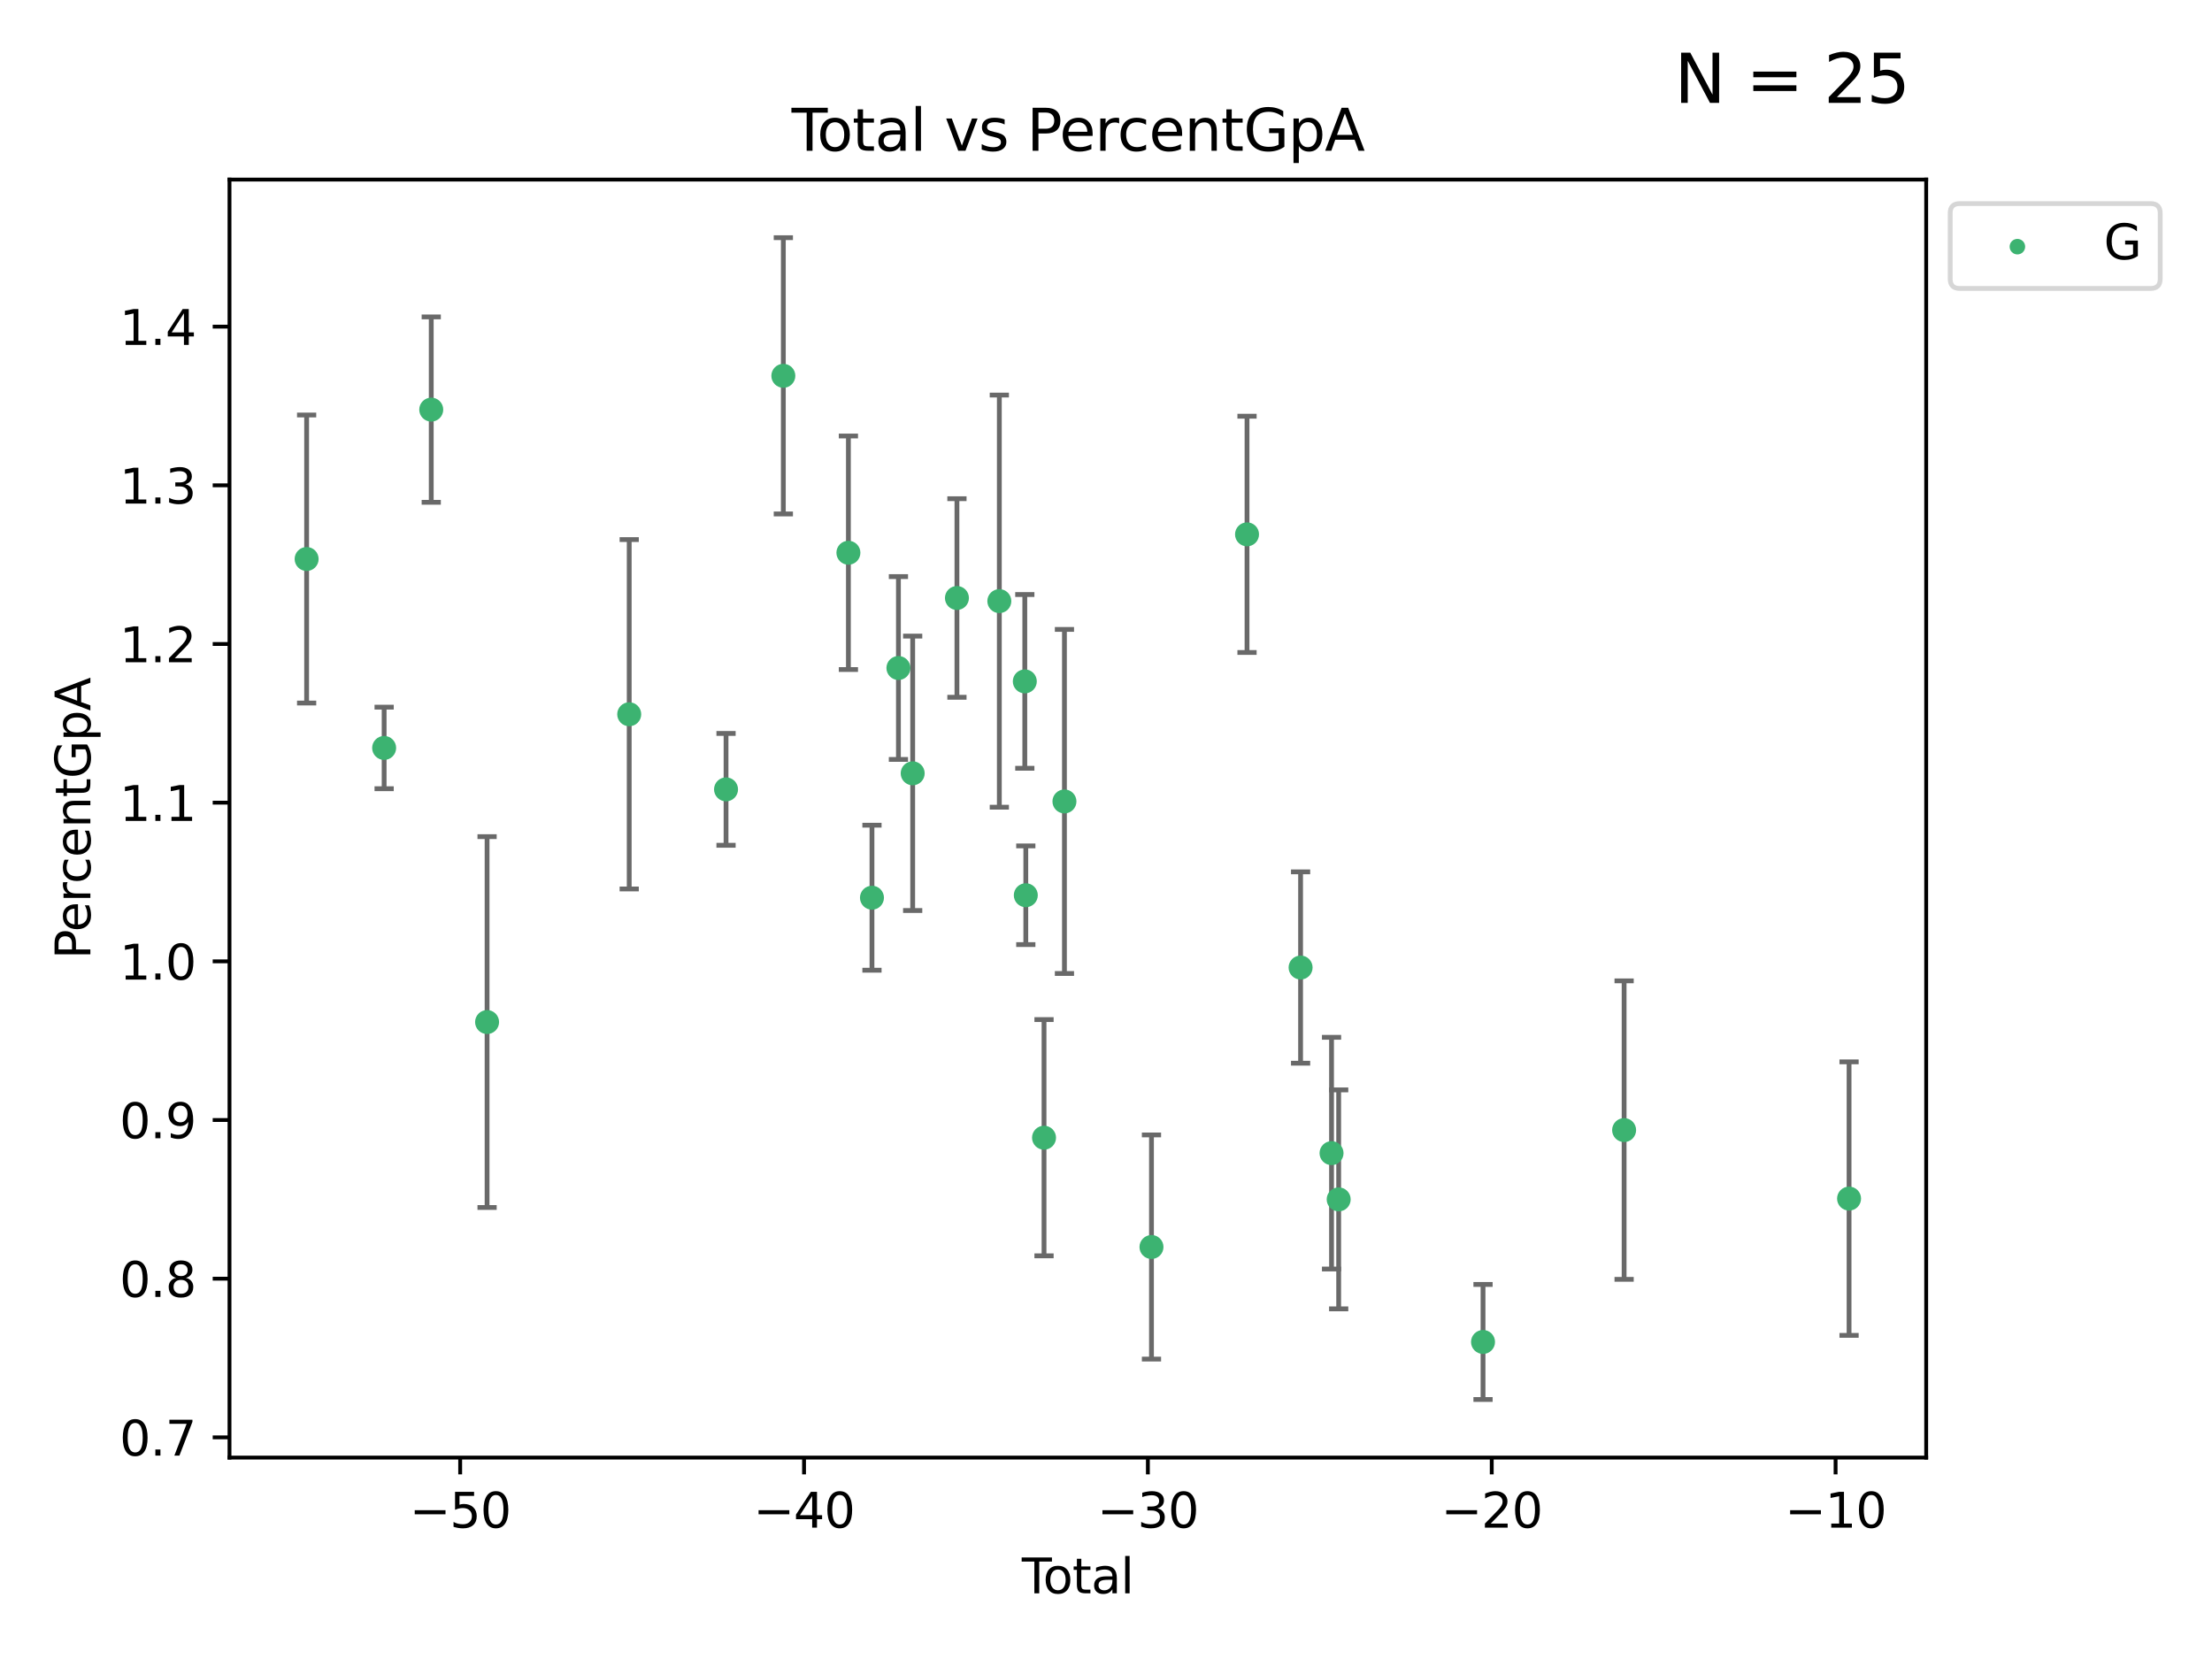 <?xml version="1.0" encoding="utf-8" standalone="no"?>
<!DOCTYPE svg PUBLIC "-//W3C//DTD SVG 1.1//EN"
  "http://www.w3.org/Graphics/SVG/1.1/DTD/svg11.dtd">
<svg xmlns:xlink="http://www.w3.org/1999/xlink" width="460.8pt" height="345.6pt" viewBox="0 0 460.8 345.6" xmlns="http://www.w3.org/2000/svg" version="1.1">
 <defs>
  <style type="text/css">*{stroke-linejoin: round; stroke-linecap: butt}</style>
 </defs>
 <g id="figure_1">
  <g id="patch_1">
   <path d="M 0 345.6 
L 460.8 345.6 
L 460.8 0 
L 0 0 
z
" style="fill: #ffffff"/>
  </g>
  <g id="axes_1">
   <g id="patch_2">
    <path d="M 47.81 303.64 
L 401.26 303.64 
L 401.26 37.411 
L 47.81 37.411 
z
" style="fill: #ffffff"/>
   </g>
   <g id="PathCollection_1">
    <defs>
     <path id="m0901b0c3ee" d="M 0 1.118 
C 0.297 1.118 0.581 1 0.791 0.791 
C 1 0.581 1.118 0.297 1.118 0 
C 1.118 -0.297 1 -0.581 0.791 -0.791 
C 0.581 -1 0.297 -1.118 0 -1.118 
C -0.297 -1.118 -0.581 -1 -0.791 -0.791 
C -1 -0.581 -1.118 -0.297 -1.118 0 
C -1.118 0.297 -1 0.581 -0.791 0.791 
C -0.581 1 -0.297 1.118 0 1.118 
z
" style="stroke: #3cb371"/>
    </defs>
    <g clip-path="url(#p95aff0eb58)">
     <use xlink:href="#m0901b0c3ee" x="63.876" y="116.451" style="fill: #3cb371; stroke: #3cb371"/>
     <use xlink:href="#m0901b0c3ee" x="80.023" y="155.808" style="fill: #3cb371; stroke: #3cb371"/>
     <use xlink:href="#m0901b0c3ee" x="89.836" y="85.33" style="fill: #3cb371; stroke: #3cb371"/>
     <use xlink:href="#m0901b0c3ee" x="101.468" y="212.912" style="fill: #3cb371; stroke: #3cb371"/>
     <use xlink:href="#m0901b0c3ee" x="131.077" y="148.794" style="fill: #3cb371; stroke: #3cb371"/>
     <use xlink:href="#m0901b0c3ee" x="151.246" y="164.439" style="fill: #3cb371; stroke: #3cb371"/>
     <use xlink:href="#m0901b0c3ee" x="163.184" y="78.289" style="fill: #3cb371; stroke: #3cb371"/>
     <use xlink:href="#m0901b0c3ee" x="176.738" y="115.147" style="fill: #3cb371; stroke: #3cb371"/>
     <use xlink:href="#m0901b0c3ee" x="181.647" y="187.009" style="fill: #3cb371; stroke: #3cb371"/>
     <use xlink:href="#m0901b0c3ee" x="187.159" y="139.158" style="fill: #3cb371; stroke: #3cb371"/>
     <use xlink:href="#m0901b0c3ee" x="190.128" y="161.096" style="fill: #3cb371; stroke: #3cb371"/>
     <use xlink:href="#m0901b0c3ee" x="199.347" y="124.574" style="fill: #3cb371; stroke: #3cb371"/>
     <use xlink:href="#m0901b0c3ee" x="208.179" y="125.226" style="fill: #3cb371; stroke: #3cb371"/>
     <use xlink:href="#m0901b0c3ee" x="213.486" y="141.947" style="fill: #3cb371; stroke: #3cb371"/>
     <use xlink:href="#m0901b0c3ee" x="213.693" y="186.493" style="fill: #3cb371; stroke: #3cb371"/>
     <use xlink:href="#m0901b0c3ee" x="217.491" y="237.005" style="fill: #3cb371; stroke: #3cb371"/>
     <use xlink:href="#m0901b0c3ee" x="221.743" y="166.954" style="fill: #3cb371; stroke: #3cb371"/>
     <use xlink:href="#m0901b0c3ee" x="239.874" y="259.772" style="fill: #3cb371; stroke: #3cb371"/>
     <use xlink:href="#m0901b0c3ee" x="259.778" y="111.315" style="fill: #3cb371; stroke: #3cb371"/>
     <use xlink:href="#m0901b0c3ee" x="270.937" y="201.554" style="fill: #3cb371; stroke: #3cb371"/>
     <use xlink:href="#m0901b0c3ee" x="277.384" y="240.221" style="fill: #3cb371; stroke: #3cb371"/>
     <use xlink:href="#m0901b0c3ee" x="278.871" y="249.853" style="fill: #3cb371; stroke: #3cb371"/>
     <use xlink:href="#m0901b0c3ee" x="308.941" y="279.555" style="fill: #3cb371; stroke: #3cb371"/>
     <use xlink:href="#m0901b0c3ee" x="338.333" y="235.418" style="fill: #3cb371; stroke: #3cb371"/>
     <use xlink:href="#m0901b0c3ee" x="385.194" y="249.689" style="fill: #3cb371; stroke: #3cb371"/>
    </g>
   </g>
   <g id="matplotlib.axis_1">
    <g id="xtick_1">
     <g id="line2d_1">
      <defs>
       <path id="m0e980d2464" d="M 0 0 
L 0 3.5 
" style="stroke: #000000; stroke-width: 0.8"/>
      </defs>
      <g>
       <use xlink:href="#m0e980d2464" x="95.864" y="303.64" style="stroke: #000000; stroke-width: 0.8"/>
      </g>
     </g>
     <g id="text_1">
      <!-- −50 -->
      <g transform="translate(85.312 318.238)scale(0.1 -0.1)">
       <defs>
        <path id="DejaVuSans-2212" d="M 678 2272 
L 4684 2272 
L 4684 1741 
L 678 1741 
L 678 2272 
z
" transform="scale(0.016)"/>
        <path id="DejaVuSans-35" d="M 691 4666 
L 3169 4666 
L 3169 4134 
L 1269 4134 
L 1269 2991 
Q 1406 3038 1543 3061 
Q 1681 3084 1819 3084 
Q 2600 3084 3056 2656 
Q 3513 2228 3513 1497 
Q 3513 744 3044 326 
Q 2575 -91 1722 -91 
Q 1428 -91 1123 -41 
Q 819 9 494 109 
L 494 744 
Q 775 591 1075 516 
Q 1375 441 1709 441 
Q 2250 441 2565 725 
Q 2881 1009 2881 1497 
Q 2881 1984 2565 2268 
Q 2250 2553 1709 2553 
Q 1456 2553 1204 2497 
Q 953 2441 691 2322 
L 691 4666 
z
" transform="scale(0.016)"/>
        <path id="DejaVuSans-30" d="M 2034 4250 
Q 1547 4250 1301 3770 
Q 1056 3291 1056 2328 
Q 1056 1369 1301 889 
Q 1547 409 2034 409 
Q 2525 409 2770 889 
Q 3016 1369 3016 2328 
Q 3016 3291 2770 3770 
Q 2525 4250 2034 4250 
z
M 2034 4750 
Q 2819 4750 3233 4129 
Q 3647 3509 3647 2328 
Q 3647 1150 3233 529 
Q 2819 -91 2034 -91 
Q 1250 -91 836 529 
Q 422 1150 422 2328 
Q 422 3509 836 4129 
Q 1250 4750 2034 4750 
z
" transform="scale(0.016)"/>
       </defs>
       <use xlink:href="#DejaVuSans-2212"/>
       <use xlink:href="#DejaVuSans-35" x="83.789"/>
       <use xlink:href="#DejaVuSans-30" x="147.412"/>
      </g>
     </g>
    </g>
    <g id="xtick_2">
     <g id="line2d_2">
      <g>
       <use xlink:href="#m0e980d2464" x="167.495" y="303.64" style="stroke: #000000; stroke-width: 0.8"/>
      </g>
     </g>
     <g id="text_2">
      <!-- −40 -->
      <g transform="translate(156.942 318.238)scale(0.1 -0.1)">
       <defs>
        <path id="DejaVuSans-34" d="M 2419 4116 
L 825 1625 
L 2419 1625 
L 2419 4116 
z
M 2253 4666 
L 3047 4666 
L 3047 1625 
L 3713 1625 
L 3713 1100 
L 3047 1100 
L 3047 0 
L 2419 0 
L 2419 1100 
L 313 1100 
L 313 1709 
L 2253 4666 
z
" transform="scale(0.016)"/>
       </defs>
       <use xlink:href="#DejaVuSans-2212"/>
       <use xlink:href="#DejaVuSans-34" x="83.789"/>
       <use xlink:href="#DejaVuSans-30" x="147.412"/>
      </g>
     </g>
    </g>
    <g id="xtick_3">
     <g id="line2d_3">
      <g>
       <use xlink:href="#m0e980d2464" x="239.125" y="303.64" style="stroke: #000000; stroke-width: 0.8"/>
      </g>
     </g>
     <g id="text_3">
      <!-- −30 -->
      <g transform="translate(228.573 318.238)scale(0.1 -0.1)">
       <defs>
        <path id="DejaVuSans-33" d="M 2597 2516 
Q 3050 2419 3304 2112 
Q 3559 1806 3559 1356 
Q 3559 666 3084 287 
Q 2609 -91 1734 -91 
Q 1441 -91 1130 -33 
Q 819 25 488 141 
L 488 750 
Q 750 597 1062 519 
Q 1375 441 1716 441 
Q 2309 441 2620 675 
Q 2931 909 2931 1356 
Q 2931 1769 2642 2001 
Q 2353 2234 1838 2234 
L 1294 2234 
L 1294 2753 
L 1863 2753 
Q 2328 2753 2575 2939 
Q 2822 3125 2822 3475 
Q 2822 3834 2567 4026 
Q 2313 4219 1838 4219 
Q 1578 4219 1281 4162 
Q 984 4106 628 3988 
L 628 4550 
Q 988 4650 1302 4700 
Q 1616 4750 1894 4750 
Q 2613 4750 3031 4423 
Q 3450 4097 3450 3541 
Q 3450 3153 3228 2886 
Q 3006 2619 2597 2516 
z
" transform="scale(0.016)"/>
       </defs>
       <use xlink:href="#DejaVuSans-2212"/>
       <use xlink:href="#DejaVuSans-33" x="83.789"/>
       <use xlink:href="#DejaVuSans-30" x="147.412"/>
      </g>
     </g>
    </g>
    <g id="xtick_4">
     <g id="line2d_4">
      <g>
       <use xlink:href="#m0e980d2464" x="310.756" y="303.64" style="stroke: #000000; stroke-width: 0.8"/>
      </g>
     </g>
     <g id="text_4">
      <!-- −20 -->
      <g transform="translate(300.203 318.238)scale(0.1 -0.1)">
       <defs>
        <path id="DejaVuSans-32" d="M 1228 531 
L 3431 531 
L 3431 0 
L 469 0 
L 469 531 
Q 828 903 1448 1529 
Q 2069 2156 2228 2338 
Q 2531 2678 2651 2914 
Q 2772 3150 2772 3378 
Q 2772 3750 2511 3984 
Q 2250 4219 1831 4219 
Q 1534 4219 1204 4116 
Q 875 4013 500 3803 
L 500 4441 
Q 881 4594 1212 4672 
Q 1544 4750 1819 4750 
Q 2544 4750 2975 4387 
Q 3406 4025 3406 3419 
Q 3406 3131 3298 2873 
Q 3191 2616 2906 2266 
Q 2828 2175 2409 1742 
Q 1991 1309 1228 531 
z
" transform="scale(0.016)"/>
       </defs>
       <use xlink:href="#DejaVuSans-2212"/>
       <use xlink:href="#DejaVuSans-32" x="83.789"/>
       <use xlink:href="#DejaVuSans-30" x="147.412"/>
      </g>
     </g>
    </g>
    <g id="xtick_5">
     <g id="line2d_5">
      <g>
       <use xlink:href="#m0e980d2464" x="382.386" y="303.64" style="stroke: #000000; stroke-width: 0.8"/>
      </g>
     </g>
     <g id="text_5">
      <!-- −10 -->
      <g transform="translate(371.834 318.238)scale(0.1 -0.1)">
       <defs>
        <path id="DejaVuSans-31" d="M 794 531 
L 1825 531 
L 1825 4091 
L 703 3866 
L 703 4441 
L 1819 4666 
L 2450 4666 
L 2450 531 
L 3481 531 
L 3481 0 
L 794 0 
L 794 531 
z
" transform="scale(0.016)"/>
       </defs>
       <use xlink:href="#DejaVuSans-2212"/>
       <use xlink:href="#DejaVuSans-31" x="83.789"/>
       <use xlink:href="#DejaVuSans-30" x="147.412"/>
      </g>
     </g>
    </g>
    <g id="text_6">
     <!-- Total -->
     <g transform="translate(212.858 331.917)scale(0.1 -0.1)">
      <defs>
       <path id="DejaVuSans-54" d="M -19 4666 
L 3928 4666 
L 3928 4134 
L 2272 4134 
L 2272 0 
L 1638 0 
L 1638 4134 
L -19 4134 
L -19 4666 
z
" transform="scale(0.016)"/>
       <path id="DejaVuSans-6f" d="M 1959 3097 
Q 1497 3097 1228 2736 
Q 959 2375 959 1747 
Q 959 1119 1226 758 
Q 1494 397 1959 397 
Q 2419 397 2687 759 
Q 2956 1122 2956 1747 
Q 2956 2369 2687 2733 
Q 2419 3097 1959 3097 
z
M 1959 3584 
Q 2709 3584 3137 3096 
Q 3566 2609 3566 1747 
Q 3566 888 3137 398 
Q 2709 -91 1959 -91 
Q 1206 -91 779 398 
Q 353 888 353 1747 
Q 353 2609 779 3096 
Q 1206 3584 1959 3584 
z
" transform="scale(0.016)"/>
       <path id="DejaVuSans-74" d="M 1172 4494 
L 1172 3500 
L 2356 3500 
L 2356 3053 
L 1172 3053 
L 1172 1153 
Q 1172 725 1289 603 
Q 1406 481 1766 481 
L 2356 481 
L 2356 0 
L 1766 0 
Q 1100 0 847 248 
Q 594 497 594 1153 
L 594 3053 
L 172 3053 
L 172 3500 
L 594 3500 
L 594 4494 
L 1172 4494 
z
" transform="scale(0.016)"/>
       <path id="DejaVuSans-61" d="M 2194 1759 
Q 1497 1759 1228 1600 
Q 959 1441 959 1056 
Q 959 750 1161 570 
Q 1363 391 1709 391 
Q 2188 391 2477 730 
Q 2766 1069 2766 1631 
L 2766 1759 
L 2194 1759 
z
M 3341 1997 
L 3341 0 
L 2766 0 
L 2766 531 
Q 2569 213 2275 61 
Q 1981 -91 1556 -91 
Q 1019 -91 701 211 
Q 384 513 384 1019 
Q 384 1609 779 1909 
Q 1175 2209 1959 2209 
L 2766 2209 
L 2766 2266 
Q 2766 2663 2505 2880 
Q 2244 3097 1772 3097 
Q 1472 3097 1187 3025 
Q 903 2953 641 2809 
L 641 3341 
Q 956 3463 1253 3523 
Q 1550 3584 1831 3584 
Q 2591 3584 2966 3190 
Q 3341 2797 3341 1997 
z
" transform="scale(0.016)"/>
       <path id="DejaVuSans-6c" d="M 603 4863 
L 1178 4863 
L 1178 0 
L 603 0 
L 603 4863 
z
" transform="scale(0.016)"/>
      </defs>
      <use xlink:href="#DejaVuSans-54"/>
      <use xlink:href="#DejaVuSans-6f" x="44.084"/>
      <use xlink:href="#DejaVuSans-74" x="105.266"/>
      <use xlink:href="#DejaVuSans-61" x="144.475"/>
      <use xlink:href="#DejaVuSans-6c" x="205.754"/>
     </g>
    </g>
   </g>
   <g id="matplotlib.axis_2">
    <g id="ytick_1">
     <g id="line2d_6">
      <defs>
       <path id="m44793c0edf" d="M 0 0 
L -3.5 0 
" style="stroke: #000000; stroke-width: 0.8"/>
      </defs>
      <g>
       <use xlink:href="#m44793c0edf" x="47.81" y="299.428" style="stroke: #000000; stroke-width: 0.8"/>
      </g>
     </g>
     <g id="text_7">
      <!-- 0.7 -->
      <g transform="translate(24.907 303.227)scale(0.1 -0.1)">
       <defs>
        <path id="DejaVuSans-2e" d="M 684 794 
L 1344 794 
L 1344 0 
L 684 0 
L 684 794 
z
" transform="scale(0.016)"/>
        <path id="DejaVuSans-37" d="M 525 4666 
L 3525 4666 
L 3525 4397 
L 1831 0 
L 1172 0 
L 2766 4134 
L 525 4134 
L 525 4666 
z
" transform="scale(0.016)"/>
       </defs>
       <use xlink:href="#DejaVuSans-30"/>
       <use xlink:href="#DejaVuSans-2e" x="63.623"/>
       <use xlink:href="#DejaVuSans-37" x="95.41"/>
      </g>
     </g>
    </g>
    <g id="ytick_2">
     <g id="line2d_7">
      <g>
       <use xlink:href="#m44793c0edf" x="47.81" y="266.374" style="stroke: #000000; stroke-width: 0.8"/>
      </g>
     </g>
     <g id="text_8">
      <!-- 0.8 -->
      <g transform="translate(24.907 270.173)scale(0.1 -0.1)">
       <defs>
        <path id="DejaVuSans-38" d="M 2034 2216 
Q 1584 2216 1326 1975 
Q 1069 1734 1069 1313 
Q 1069 891 1326 650 
Q 1584 409 2034 409 
Q 2484 409 2743 651 
Q 3003 894 3003 1313 
Q 3003 1734 2745 1975 
Q 2488 2216 2034 2216 
z
M 1403 2484 
Q 997 2584 770 2862 
Q 544 3141 544 3541 
Q 544 4100 942 4425 
Q 1341 4750 2034 4750 
Q 2731 4750 3128 4425 
Q 3525 4100 3525 3541 
Q 3525 3141 3298 2862 
Q 3072 2584 2669 2484 
Q 3125 2378 3379 2068 
Q 3634 1759 3634 1313 
Q 3634 634 3220 271 
Q 2806 -91 2034 -91 
Q 1263 -91 848 271 
Q 434 634 434 1313 
Q 434 1759 690 2068 
Q 947 2378 1403 2484 
z
M 1172 3481 
Q 1172 3119 1398 2916 
Q 1625 2713 2034 2713 
Q 2441 2713 2670 2916 
Q 2900 3119 2900 3481 
Q 2900 3844 2670 4047 
Q 2441 4250 2034 4250 
Q 1625 4250 1398 4047 
Q 1172 3844 1172 3481 
z
" transform="scale(0.016)"/>
       </defs>
       <use xlink:href="#DejaVuSans-30"/>
       <use xlink:href="#DejaVuSans-2e" x="63.623"/>
       <use xlink:href="#DejaVuSans-38" x="95.41"/>
      </g>
     </g>
    </g>
    <g id="ytick_3">
     <g id="line2d_8">
      <g>
       <use xlink:href="#m44793c0edf" x="47.81" y="233.319" style="stroke: #000000; stroke-width: 0.8"/>
      </g>
     </g>
     <g id="text_9">
      <!-- 0.9 -->
      <g transform="translate(24.907 237.118)scale(0.1 -0.1)">
       <defs>
        <path id="DejaVuSans-39" d="M 703 97 
L 703 672 
Q 941 559 1184 500 
Q 1428 441 1663 441 
Q 2288 441 2617 861 
Q 2947 1281 2994 2138 
Q 2813 1869 2534 1725 
Q 2256 1581 1919 1581 
Q 1219 1581 811 2004 
Q 403 2428 403 3163 
Q 403 3881 828 4315 
Q 1253 4750 1959 4750 
Q 2769 4750 3195 4129 
Q 3622 3509 3622 2328 
Q 3622 1225 3098 567 
Q 2575 -91 1691 -91 
Q 1453 -91 1209 -44 
Q 966 3 703 97 
z
M 1959 2075 
Q 2384 2075 2632 2365 
Q 2881 2656 2881 3163 
Q 2881 3666 2632 3958 
Q 2384 4250 1959 4250 
Q 1534 4250 1286 3958 
Q 1038 3666 1038 3163 
Q 1038 2656 1286 2365 
Q 1534 2075 1959 2075 
z
" transform="scale(0.016)"/>
       </defs>
       <use xlink:href="#DejaVuSans-30"/>
       <use xlink:href="#DejaVuSans-2e" x="63.623"/>
       <use xlink:href="#DejaVuSans-39" x="95.41"/>
      </g>
     </g>
    </g>
    <g id="ytick_4">
     <g id="line2d_9">
      <g>
       <use xlink:href="#m44793c0edf" x="47.81" y="200.265" style="stroke: #000000; stroke-width: 0.8"/>
      </g>
     </g>
     <g id="text_10">
      <!-- 1.0 -->
      <g transform="translate(24.907 204.064)scale(0.1 -0.1)">
       <use xlink:href="#DejaVuSans-31"/>
       <use xlink:href="#DejaVuSans-2e" x="63.623"/>
       <use xlink:href="#DejaVuSans-30" x="95.41"/>
      </g>
     </g>
    </g>
    <g id="ytick_5">
     <g id="line2d_10">
      <g>
       <use xlink:href="#m44793c0edf" x="47.81" y="167.21" style="stroke: #000000; stroke-width: 0.8"/>
      </g>
     </g>
     <g id="text_11">
      <!-- 1.1 -->
      <g transform="translate(24.907 171.01)scale(0.1 -0.1)">
       <use xlink:href="#DejaVuSans-31"/>
       <use xlink:href="#DejaVuSans-2e" x="63.623"/>
       <use xlink:href="#DejaVuSans-31" x="95.41"/>
      </g>
     </g>
    </g>
    <g id="ytick_6">
     <g id="line2d_11">
      <g>
       <use xlink:href="#m44793c0edf" x="47.81" y="134.156" style="stroke: #000000; stroke-width: 0.8"/>
      </g>
     </g>
     <g id="text_12">
      <!-- 1.2 -->
      <g transform="translate(24.907 137.955)scale(0.1 -0.1)">
       <use xlink:href="#DejaVuSans-31"/>
       <use xlink:href="#DejaVuSans-2e" x="63.623"/>
       <use xlink:href="#DejaVuSans-32" x="95.41"/>
      </g>
     </g>
    </g>
    <g id="ytick_7">
     <g id="line2d_12">
      <g>
       <use xlink:href="#m44793c0edf" x="47.81" y="101.101" style="stroke: #000000; stroke-width: 0.8"/>
      </g>
     </g>
     <g id="text_13">
      <!-- 1.3 -->
      <g transform="translate(24.907 104.901)scale(0.1 -0.1)">
       <use xlink:href="#DejaVuSans-31"/>
       <use xlink:href="#DejaVuSans-2e" x="63.623"/>
       <use xlink:href="#DejaVuSans-33" x="95.41"/>
      </g>
     </g>
    </g>
    <g id="ytick_8">
     <g id="line2d_13">
      <g>
       <use xlink:href="#m44793c0edf" x="47.81" y="68.047" style="stroke: #000000; stroke-width: 0.8"/>
      </g>
     </g>
     <g id="text_14">
      <!-- 1.4 -->
      <g transform="translate(24.907 71.846)scale(0.1 -0.1)">
       <use xlink:href="#DejaVuSans-31"/>
       <use xlink:href="#DejaVuSans-2e" x="63.623"/>
       <use xlink:href="#DejaVuSans-34" x="95.41"/>
      </g>
     </g>
    </g>
    <g id="text_15">
     <!-- PercentGpA -->
     <g transform="translate(18.827 199.802)rotate(-90)scale(0.1 -0.1)">
      <defs>
       <path id="DejaVuSans-50" d="M 1259 4147 
L 1259 2394 
L 2053 2394 
Q 2494 2394 2734 2622 
Q 2975 2850 2975 3272 
Q 2975 3691 2734 3919 
Q 2494 4147 2053 4147 
L 1259 4147 
z
M 628 4666 
L 2053 4666 
Q 2838 4666 3239 4311 
Q 3641 3956 3641 3272 
Q 3641 2581 3239 2228 
Q 2838 1875 2053 1875 
L 1259 1875 
L 1259 0 
L 628 0 
L 628 4666 
z
" transform="scale(0.016)"/>
       <path id="DejaVuSans-65" d="M 3597 1894 
L 3597 1613 
L 953 1613 
Q 991 1019 1311 708 
Q 1631 397 2203 397 
Q 2534 397 2845 478 
Q 3156 559 3463 722 
L 3463 178 
Q 3153 47 2828 -22 
Q 2503 -91 2169 -91 
Q 1331 -91 842 396 
Q 353 884 353 1716 
Q 353 2575 817 3079 
Q 1281 3584 2069 3584 
Q 2775 3584 3186 3129 
Q 3597 2675 3597 1894 
z
M 3022 2063 
Q 3016 2534 2758 2815 
Q 2500 3097 2075 3097 
Q 1594 3097 1305 2825 
Q 1016 2553 972 2059 
L 3022 2063 
z
" transform="scale(0.016)"/>
       <path id="DejaVuSans-72" d="M 2631 2963 
Q 2534 3019 2420 3045 
Q 2306 3072 2169 3072 
Q 1681 3072 1420 2755 
Q 1159 2438 1159 1844 
L 1159 0 
L 581 0 
L 581 3500 
L 1159 3500 
L 1159 2956 
Q 1341 3275 1631 3429 
Q 1922 3584 2338 3584 
Q 2397 3584 2469 3576 
Q 2541 3569 2628 3553 
L 2631 2963 
z
" transform="scale(0.016)"/>
       <path id="DejaVuSans-63" d="M 3122 3366 
L 3122 2828 
Q 2878 2963 2633 3030 
Q 2388 3097 2138 3097 
Q 1578 3097 1268 2742 
Q 959 2388 959 1747 
Q 959 1106 1268 751 
Q 1578 397 2138 397 
Q 2388 397 2633 464 
Q 2878 531 3122 666 
L 3122 134 
Q 2881 22 2623 -34 
Q 2366 -91 2075 -91 
Q 1284 -91 818 406 
Q 353 903 353 1747 
Q 353 2603 823 3093 
Q 1294 3584 2113 3584 
Q 2378 3584 2631 3529 
Q 2884 3475 3122 3366 
z
" transform="scale(0.016)"/>
       <path id="DejaVuSans-6e" d="M 3513 2113 
L 3513 0 
L 2938 0 
L 2938 2094 
Q 2938 2591 2744 2837 
Q 2550 3084 2163 3084 
Q 1697 3084 1428 2787 
Q 1159 2491 1159 1978 
L 1159 0 
L 581 0 
L 581 3500 
L 1159 3500 
L 1159 2956 
Q 1366 3272 1645 3428 
Q 1925 3584 2291 3584 
Q 2894 3584 3203 3211 
Q 3513 2838 3513 2113 
z
" transform="scale(0.016)"/>
       <path id="DejaVuSans-47" d="M 3809 666 
L 3809 1919 
L 2778 1919 
L 2778 2438 
L 4434 2438 
L 4434 434 
Q 4069 175 3628 42 
Q 3188 -91 2688 -91 
Q 1594 -91 976 548 
Q 359 1188 359 2328 
Q 359 3472 976 4111 
Q 1594 4750 2688 4750 
Q 3144 4750 3555 4637 
Q 3966 4525 4313 4306 
L 4313 3634 
Q 3963 3931 3569 4081 
Q 3175 4231 2741 4231 
Q 1884 4231 1454 3753 
Q 1025 3275 1025 2328 
Q 1025 1384 1454 906 
Q 1884 428 2741 428 
Q 3075 428 3337 486 
Q 3600 544 3809 666 
z
" transform="scale(0.016)"/>
       <path id="DejaVuSans-70" d="M 1159 525 
L 1159 -1331 
L 581 -1331 
L 581 3500 
L 1159 3500 
L 1159 2969 
Q 1341 3281 1617 3432 
Q 1894 3584 2278 3584 
Q 2916 3584 3314 3078 
Q 3713 2572 3713 1747 
Q 3713 922 3314 415 
Q 2916 -91 2278 -91 
Q 1894 -91 1617 61 
Q 1341 213 1159 525 
z
M 3116 1747 
Q 3116 2381 2855 2742 
Q 2594 3103 2138 3103 
Q 1681 3103 1420 2742 
Q 1159 2381 1159 1747 
Q 1159 1113 1420 752 
Q 1681 391 2138 391 
Q 2594 391 2855 752 
Q 3116 1113 3116 1747 
z
" transform="scale(0.016)"/>
       <path id="DejaVuSans-41" d="M 2188 4044 
L 1331 1722 
L 3047 1722 
L 2188 4044 
z
M 1831 4666 
L 2547 4666 
L 4325 0 
L 3669 0 
L 3244 1197 
L 1141 1197 
L 716 0 
L 50 0 
L 1831 4666 
z
" transform="scale(0.016)"/>
      </defs>
      <use xlink:href="#DejaVuSans-50"/>
      <use xlink:href="#DejaVuSans-65" x="56.678"/>
      <use xlink:href="#DejaVuSans-72" x="118.201"/>
      <use xlink:href="#DejaVuSans-63" x="157.064"/>
      <use xlink:href="#DejaVuSans-65" x="212.045"/>
      <use xlink:href="#DejaVuSans-6e" x="273.568"/>
      <use xlink:href="#DejaVuSans-74" x="336.947"/>
      <use xlink:href="#DejaVuSans-47" x="376.156"/>
      <use xlink:href="#DejaVuSans-70" x="453.646"/>
      <use xlink:href="#DejaVuSans-41" x="517.123"/>
     </g>
    </g>
   </g>
   <g id="LineCollection_1">
    <path d="M 63.876 146.451 
L 63.876 86.452 
" clip-path="url(#p95aff0eb58)" style="fill: none; stroke: #696969"/>
    <path d="M 80.023 164.303 
L 80.023 147.313 
" clip-path="url(#p95aff0eb58)" style="fill: none; stroke: #696969"/>
    <path d="M 89.836 104.642 
L 89.836 66.018 
" clip-path="url(#p95aff0eb58)" style="fill: none; stroke: #696969"/>
    <path d="M 101.468 251.538 
L 101.468 174.285 
" clip-path="url(#p95aff0eb58)" style="fill: none; stroke: #696969"/>
    <path d="M 131.077 185.183 
L 131.077 112.406 
" clip-path="url(#p95aff0eb58)" style="fill: none; stroke: #696969"/>
    <path d="M 151.246 176.089 
L 151.246 152.79 
" clip-path="url(#p95aff0eb58)" style="fill: none; stroke: #696969"/>
    <path d="M 163.184 107.066 
L 163.184 49.513 
" clip-path="url(#p95aff0eb58)" style="fill: none; stroke: #696969"/>
    <path d="M 176.738 139.471 
L 176.738 90.823 
" clip-path="url(#p95aff0eb58)" style="fill: none; stroke: #696969"/>
    <path d="M 181.647 202.114 
L 181.647 171.903 
" clip-path="url(#p95aff0eb58)" style="fill: none; stroke: #696969"/>
    <path d="M 187.159 158.203 
L 187.159 120.114 
" clip-path="url(#p95aff0eb58)" style="fill: none; stroke: #696969"/>
    <path d="M 190.128 189.678 
L 190.128 132.513 
" clip-path="url(#p95aff0eb58)" style="fill: none; stroke: #696969"/>
    <path d="M 199.347 145.255 
L 199.347 103.892 
" clip-path="url(#p95aff0eb58)" style="fill: none; stroke: #696969"/>
    <path d="M 208.179 168.153 
L 208.179 82.299 
" clip-path="url(#p95aff0eb58)" style="fill: none; stroke: #696969"/>
    <path d="M 213.486 160.042 
L 213.486 123.851 
" clip-path="url(#p95aff0eb58)" style="fill: none; stroke: #696969"/>
    <path d="M 213.693 196.77 
L 213.693 176.215 
" clip-path="url(#p95aff0eb58)" style="fill: none; stroke: #696969"/>
    <path d="M 217.491 261.611 
L 217.491 212.399 
" clip-path="url(#p95aff0eb58)" style="fill: none; stroke: #696969"/>
    <path d="M 221.743 202.791 
L 221.743 131.117 
" clip-path="url(#p95aff0eb58)" style="fill: none; stroke: #696969"/>
    <path d="M 239.874 283.119 
L 239.874 236.424 
" clip-path="url(#p95aff0eb58)" style="fill: none; stroke: #696969"/>
    <path d="M 259.778 135.924 
L 259.778 86.706 
" clip-path="url(#p95aff0eb58)" style="fill: none; stroke: #696969"/>
    <path d="M 270.937 221.487 
L 270.937 181.622 
" clip-path="url(#p95aff0eb58)" style="fill: none; stroke: #696969"/>
    <path d="M 277.384 264.354 
L 277.384 216.089 
" clip-path="url(#p95aff0eb58)" style="fill: none; stroke: #696969"/>
    <path d="M 278.871 272.659 
L 278.871 227.047 
" clip-path="url(#p95aff0eb58)" style="fill: none; stroke: #696969"/>
    <path d="M 308.941 291.539 
L 308.941 267.57 
" clip-path="url(#p95aff0eb58)" style="fill: none; stroke: #696969"/>
    <path d="M 338.333 266.507 
L 338.333 204.329 
" clip-path="url(#p95aff0eb58)" style="fill: none; stroke: #696969"/>
    <path d="M 385.194 278.18 
L 385.194 221.199 
" clip-path="url(#p95aff0eb58)" style="fill: none; stroke: #696969"/>
   </g>
   <g id="line2d_14">
    <defs>
     <path id="ma3cdf87685" d="M 2 0 
L -2 -0 
" style="stroke: #696969"/>
    </defs>
    <g clip-path="url(#p95aff0eb58)">
     <use xlink:href="#ma3cdf87685" x="63.876" y="146.451" style="fill: #696969; stroke: #696969"/>
     <use xlink:href="#ma3cdf87685" x="80.023" y="164.303" style="fill: #696969; stroke: #696969"/>
     <use xlink:href="#ma3cdf87685" x="89.836" y="104.642" style="fill: #696969; stroke: #696969"/>
     <use xlink:href="#ma3cdf87685" x="101.468" y="251.538" style="fill: #696969; stroke: #696969"/>
     <use xlink:href="#ma3cdf87685" x="131.077" y="185.183" style="fill: #696969; stroke: #696969"/>
     <use xlink:href="#ma3cdf87685" x="151.246" y="176.089" style="fill: #696969; stroke: #696969"/>
     <use xlink:href="#ma3cdf87685" x="163.184" y="107.066" style="fill: #696969; stroke: #696969"/>
     <use xlink:href="#ma3cdf87685" x="176.738" y="139.471" style="fill: #696969; stroke: #696969"/>
     <use xlink:href="#ma3cdf87685" x="181.647" y="202.114" style="fill: #696969; stroke: #696969"/>
     <use xlink:href="#ma3cdf87685" x="187.159" y="158.203" style="fill: #696969; stroke: #696969"/>
     <use xlink:href="#ma3cdf87685" x="190.128" y="189.678" style="fill: #696969; stroke: #696969"/>
     <use xlink:href="#ma3cdf87685" x="199.347" y="145.255" style="fill: #696969; stroke: #696969"/>
     <use xlink:href="#ma3cdf87685" x="208.179" y="168.153" style="fill: #696969; stroke: #696969"/>
     <use xlink:href="#ma3cdf87685" x="213.486" y="160.042" style="fill: #696969; stroke: #696969"/>
     <use xlink:href="#ma3cdf87685" x="213.693" y="196.77" style="fill: #696969; stroke: #696969"/>
     <use xlink:href="#ma3cdf87685" x="217.491" y="261.611" style="fill: #696969; stroke: #696969"/>
     <use xlink:href="#ma3cdf87685" x="221.743" y="202.791" style="fill: #696969; stroke: #696969"/>
     <use xlink:href="#ma3cdf87685" x="239.874" y="283.119" style="fill: #696969; stroke: #696969"/>
     <use xlink:href="#ma3cdf87685" x="259.778" y="135.924" style="fill: #696969; stroke: #696969"/>
     <use xlink:href="#ma3cdf87685" x="270.937" y="221.487" style="fill: #696969; stroke: #696969"/>
     <use xlink:href="#ma3cdf87685" x="277.384" y="264.354" style="fill: #696969; stroke: #696969"/>
     <use xlink:href="#ma3cdf87685" x="278.871" y="272.659" style="fill: #696969; stroke: #696969"/>
     <use xlink:href="#ma3cdf87685" x="308.941" y="291.539" style="fill: #696969; stroke: #696969"/>
     <use xlink:href="#ma3cdf87685" x="338.333" y="266.507" style="fill: #696969; stroke: #696969"/>
     <use xlink:href="#ma3cdf87685" x="385.194" y="278.18" style="fill: #696969; stroke: #696969"/>
    </g>
   </g>
   <g id="line2d_15">
    <g clip-path="url(#p95aff0eb58)">
     <use xlink:href="#ma3cdf87685" x="63.876" y="86.452" style="fill: #696969; stroke: #696969"/>
     <use xlink:href="#ma3cdf87685" x="80.023" y="147.313" style="fill: #696969; stroke: #696969"/>
     <use xlink:href="#ma3cdf87685" x="89.836" y="66.018" style="fill: #696969; stroke: #696969"/>
     <use xlink:href="#ma3cdf87685" x="101.468" y="174.285" style="fill: #696969; stroke: #696969"/>
     <use xlink:href="#ma3cdf87685" x="131.077" y="112.406" style="fill: #696969; stroke: #696969"/>
     <use xlink:href="#ma3cdf87685" x="151.246" y="152.79" style="fill: #696969; stroke: #696969"/>
     <use xlink:href="#ma3cdf87685" x="163.184" y="49.513" style="fill: #696969; stroke: #696969"/>
     <use xlink:href="#ma3cdf87685" x="176.738" y="90.823" style="fill: #696969; stroke: #696969"/>
     <use xlink:href="#ma3cdf87685" x="181.647" y="171.903" style="fill: #696969; stroke: #696969"/>
     <use xlink:href="#ma3cdf87685" x="187.159" y="120.114" style="fill: #696969; stroke: #696969"/>
     <use xlink:href="#ma3cdf87685" x="190.128" y="132.513" style="fill: #696969; stroke: #696969"/>
     <use xlink:href="#ma3cdf87685" x="199.347" y="103.892" style="fill: #696969; stroke: #696969"/>
     <use xlink:href="#ma3cdf87685" x="208.179" y="82.299" style="fill: #696969; stroke: #696969"/>
     <use xlink:href="#ma3cdf87685" x="213.486" y="123.851" style="fill: #696969; stroke: #696969"/>
     <use xlink:href="#ma3cdf87685" x="213.693" y="176.215" style="fill: #696969; stroke: #696969"/>
     <use xlink:href="#ma3cdf87685" x="217.491" y="212.399" style="fill: #696969; stroke: #696969"/>
     <use xlink:href="#ma3cdf87685" x="221.743" y="131.117" style="fill: #696969; stroke: #696969"/>
     <use xlink:href="#ma3cdf87685" x="239.874" y="236.424" style="fill: #696969; stroke: #696969"/>
     <use xlink:href="#ma3cdf87685" x="259.778" y="86.706" style="fill: #696969; stroke: #696969"/>
     <use xlink:href="#ma3cdf87685" x="270.937" y="181.622" style="fill: #696969; stroke: #696969"/>
     <use xlink:href="#ma3cdf87685" x="277.384" y="216.089" style="fill: #696969; stroke: #696969"/>
     <use xlink:href="#ma3cdf87685" x="278.871" y="227.047" style="fill: #696969; stroke: #696969"/>
     <use xlink:href="#ma3cdf87685" x="308.941" y="267.57" style="fill: #696969; stroke: #696969"/>
     <use xlink:href="#ma3cdf87685" x="338.333" y="204.329" style="fill: #696969; stroke: #696969"/>
     <use xlink:href="#ma3cdf87685" x="385.194" y="221.199" style="fill: #696969; stroke: #696969"/>
    </g>
   </g>
   <g id="line2d_16">
    <defs>
     <path id="m86a3ce8f15" d="M 0 2 
C 0.53 2 1.039 1.789 1.414 1.414 
C 1.789 1.039 2 0.53 2 0 
C 2 -0.53 1.789 -1.039 1.414 -1.414 
C 1.039 -1.789 0.53 -2 0 -2 
C -0.53 -2 -1.039 -1.789 -1.414 -1.414 
C -1.789 -1.039 -2 -0.53 -2 0 
C -2 0.53 -1.789 1.039 -1.414 1.414 
C -1.039 1.789 -0.53 2 0 2 
z
" style="stroke: #3cb371"/>
    </defs>
    <g clip-path="url(#p95aff0eb58)">
     <use xlink:href="#m86a3ce8f15" x="63.876" y="116.451" style="fill: #3cb371; stroke: #3cb371"/>
     <use xlink:href="#m86a3ce8f15" x="80.023" y="155.808" style="fill: #3cb371; stroke: #3cb371"/>
     <use xlink:href="#m86a3ce8f15" x="89.836" y="85.33" style="fill: #3cb371; stroke: #3cb371"/>
     <use xlink:href="#m86a3ce8f15" x="101.468" y="212.912" style="fill: #3cb371; stroke: #3cb371"/>
     <use xlink:href="#m86a3ce8f15" x="131.077" y="148.794" style="fill: #3cb371; stroke: #3cb371"/>
     <use xlink:href="#m86a3ce8f15" x="151.246" y="164.439" style="fill: #3cb371; stroke: #3cb371"/>
     <use xlink:href="#m86a3ce8f15" x="163.184" y="78.289" style="fill: #3cb371; stroke: #3cb371"/>
     <use xlink:href="#m86a3ce8f15" x="176.738" y="115.147" style="fill: #3cb371; stroke: #3cb371"/>
     <use xlink:href="#m86a3ce8f15" x="181.647" y="187.009" style="fill: #3cb371; stroke: #3cb371"/>
     <use xlink:href="#m86a3ce8f15" x="187.159" y="139.158" style="fill: #3cb371; stroke: #3cb371"/>
     <use xlink:href="#m86a3ce8f15" x="190.128" y="161.096" style="fill: #3cb371; stroke: #3cb371"/>
     <use xlink:href="#m86a3ce8f15" x="199.347" y="124.574" style="fill: #3cb371; stroke: #3cb371"/>
     <use xlink:href="#m86a3ce8f15" x="208.179" y="125.226" style="fill: #3cb371; stroke: #3cb371"/>
     <use xlink:href="#m86a3ce8f15" x="213.486" y="141.947" style="fill: #3cb371; stroke: #3cb371"/>
     <use xlink:href="#m86a3ce8f15" x="213.693" y="186.493" style="fill: #3cb371; stroke: #3cb371"/>
     <use xlink:href="#m86a3ce8f15" x="217.491" y="237.005" style="fill: #3cb371; stroke: #3cb371"/>
     <use xlink:href="#m86a3ce8f15" x="221.743" y="166.954" style="fill: #3cb371; stroke: #3cb371"/>
     <use xlink:href="#m86a3ce8f15" x="239.874" y="259.772" style="fill: #3cb371; stroke: #3cb371"/>
     <use xlink:href="#m86a3ce8f15" x="259.778" y="111.315" style="fill: #3cb371; stroke: #3cb371"/>
     <use xlink:href="#m86a3ce8f15" x="270.937" y="201.554" style="fill: #3cb371; stroke: #3cb371"/>
     <use xlink:href="#m86a3ce8f15" x="277.384" y="240.221" style="fill: #3cb371; stroke: #3cb371"/>
     <use xlink:href="#m86a3ce8f15" x="278.871" y="249.853" style="fill: #3cb371; stroke: #3cb371"/>
     <use xlink:href="#m86a3ce8f15" x="308.941" y="279.555" style="fill: #3cb371; stroke: #3cb371"/>
     <use xlink:href="#m86a3ce8f15" x="338.333" y="235.418" style="fill: #3cb371; stroke: #3cb371"/>
     <use xlink:href="#m86a3ce8f15" x="385.194" y="249.689" style="fill: #3cb371; stroke: #3cb371"/>
    </g>
   </g>
   <g id="patch_3">
    <path d="M 47.81 303.64 
L 47.81 37.411 
" style="fill: none; stroke: #000000; stroke-width: 0.8; stroke-linejoin: miter; stroke-linecap: square"/>
   </g>
   <g id="patch_4">
    <path d="M 401.26 303.64 
L 401.26 37.411 
" style="fill: none; stroke: #000000; stroke-width: 0.8; stroke-linejoin: miter; stroke-linecap: square"/>
   </g>
   <g id="patch_5">
    <path d="M 47.81 303.64 
L 401.26 303.64 
" style="fill: none; stroke: #000000; stroke-width: 0.8; stroke-linejoin: miter; stroke-linecap: square"/>
   </g>
   <g id="patch_6">
    <path d="M 47.81 37.411 
L 401.26 37.411 
" style="fill: none; stroke: #000000; stroke-width: 0.8; stroke-linejoin: miter; stroke-linecap: square"/>
   </g>
   <g id="text_16">
    <!-- N = 25 -->
    <g transform="translate(348.806 21.426)scale(0.14 -0.14)">
     <defs>
      <path id="DejaVuSans-4e" d="M 628 4666 
L 1478 4666 
L 3547 763 
L 3547 4666 
L 4159 4666 
L 4159 0 
L 3309 0 
L 1241 3903 
L 1241 0 
L 628 0 
L 628 4666 
z
" transform="scale(0.016)"/>
      <path id="DejaVuSans-20" transform="scale(0.016)"/>
      <path id="DejaVuSans-3d" d="M 678 2906 
L 4684 2906 
L 4684 2381 
L 678 2381 
L 678 2906 
z
M 678 1631 
L 4684 1631 
L 4684 1100 
L 678 1100 
L 678 1631 
z
" transform="scale(0.016)"/>
     </defs>
     <use xlink:href="#DejaVuSans-4e"/>
     <use xlink:href="#DejaVuSans-20" x="74.805"/>
     <use xlink:href="#DejaVuSans-3d" x="106.592"/>
     <use xlink:href="#DejaVuSans-20" x="190.381"/>
     <use xlink:href="#DejaVuSans-32" x="222.168"/>
     <use xlink:href="#DejaVuSans-35" x="285.791"/>
    </g>
   </g>
   <g id="text_17">
    <!-- Total vs PercentGpA -->
    <g transform="translate(164.901 31.411)scale(0.12 -0.12)">
     <defs>
      <path id="DejaVuSans-76" d="M 191 3500 
L 800 3500 
L 1894 563 
L 2988 3500 
L 3597 3500 
L 2284 0 
L 1503 0 
L 191 3500 
z
" transform="scale(0.016)"/>
      <path id="DejaVuSans-73" d="M 2834 3397 
L 2834 2853 
Q 2591 2978 2328 3040 
Q 2066 3103 1784 3103 
Q 1356 3103 1142 2972 
Q 928 2841 928 2578 
Q 928 2378 1081 2264 
Q 1234 2150 1697 2047 
L 1894 2003 
Q 2506 1872 2764 1633 
Q 3022 1394 3022 966 
Q 3022 478 2636 193 
Q 2250 -91 1575 -91 
Q 1294 -91 989 -36 
Q 684 19 347 128 
L 347 722 
Q 666 556 975 473 
Q 1284 391 1588 391 
Q 1994 391 2212 530 
Q 2431 669 2431 922 
Q 2431 1156 2273 1281 
Q 2116 1406 1581 1522 
L 1381 1569 
Q 847 1681 609 1914 
Q 372 2147 372 2553 
Q 372 3047 722 3315 
Q 1072 3584 1716 3584 
Q 2034 3584 2315 3537 
Q 2597 3491 2834 3397 
z
" transform="scale(0.016)"/>
     </defs>
     <use xlink:href="#DejaVuSans-54"/>
     <use xlink:href="#DejaVuSans-6f" x="44.084"/>
     <use xlink:href="#DejaVuSans-74" x="105.266"/>
     <use xlink:href="#DejaVuSans-61" x="144.475"/>
     <use xlink:href="#DejaVuSans-6c" x="205.754"/>
     <use xlink:href="#DejaVuSans-20" x="233.537"/>
     <use xlink:href="#DejaVuSans-76" x="265.324"/>
     <use xlink:href="#DejaVuSans-73" x="324.504"/>
     <use xlink:href="#DejaVuSans-20" x="376.604"/>
     <use xlink:href="#DejaVuSans-50" x="408.391"/>
     <use xlink:href="#DejaVuSans-65" x="465.068"/>
     <use xlink:href="#DejaVuSans-72" x="526.592"/>
     <use xlink:href="#DejaVuSans-63" x="565.455"/>
     <use xlink:href="#DejaVuSans-65" x="620.436"/>
     <use xlink:href="#DejaVuSans-6e" x="681.959"/>
     <use xlink:href="#DejaVuSans-74" x="745.338"/>
     <use xlink:href="#DejaVuSans-47" x="784.547"/>
     <use xlink:href="#DejaVuSans-70" x="862.037"/>
     <use xlink:href="#DejaVuSans-41" x="925.514"/>
    </g>
   </g>
   <g id="legend_1">
    <g id="patch_7">
     <path d="M 408.26 60.089 
L 448.008 60.089 
Q 450.008 60.089 450.008 58.089 
L 450.008 44.411 
Q 450.008 42.411 448.008 42.411 
L 408.26 42.411 
Q 406.26 42.411 406.26 44.411 
L 406.26 58.089 
Q 406.26 60.089 408.26 60.089 
z
" style="fill: #ffffff; opacity: 0.8; stroke: #cccccc; stroke-linejoin: miter"/>
    </g>
    <g id="PathCollection_2">
     <g>
      <use xlink:href="#m0901b0c3ee" x="420.26" y="51.385" style="fill: #3cb371; stroke: #3cb371"/>
     </g>
    </g>
    <g id="text_18">
     <!-- G -->
     <g transform="translate(438.26 54.01)scale(0.1 -0.1)">
      <use xlink:href="#DejaVuSans-47"/>
     </g>
    </g>
   </g>
  </g>
 </g>
 <defs>
  <clipPath id="p95aff0eb58">
   <rect x="47.81" y="37.411" width="353.45" height="266.229"/>
  </clipPath>
 </defs>
</svg>

